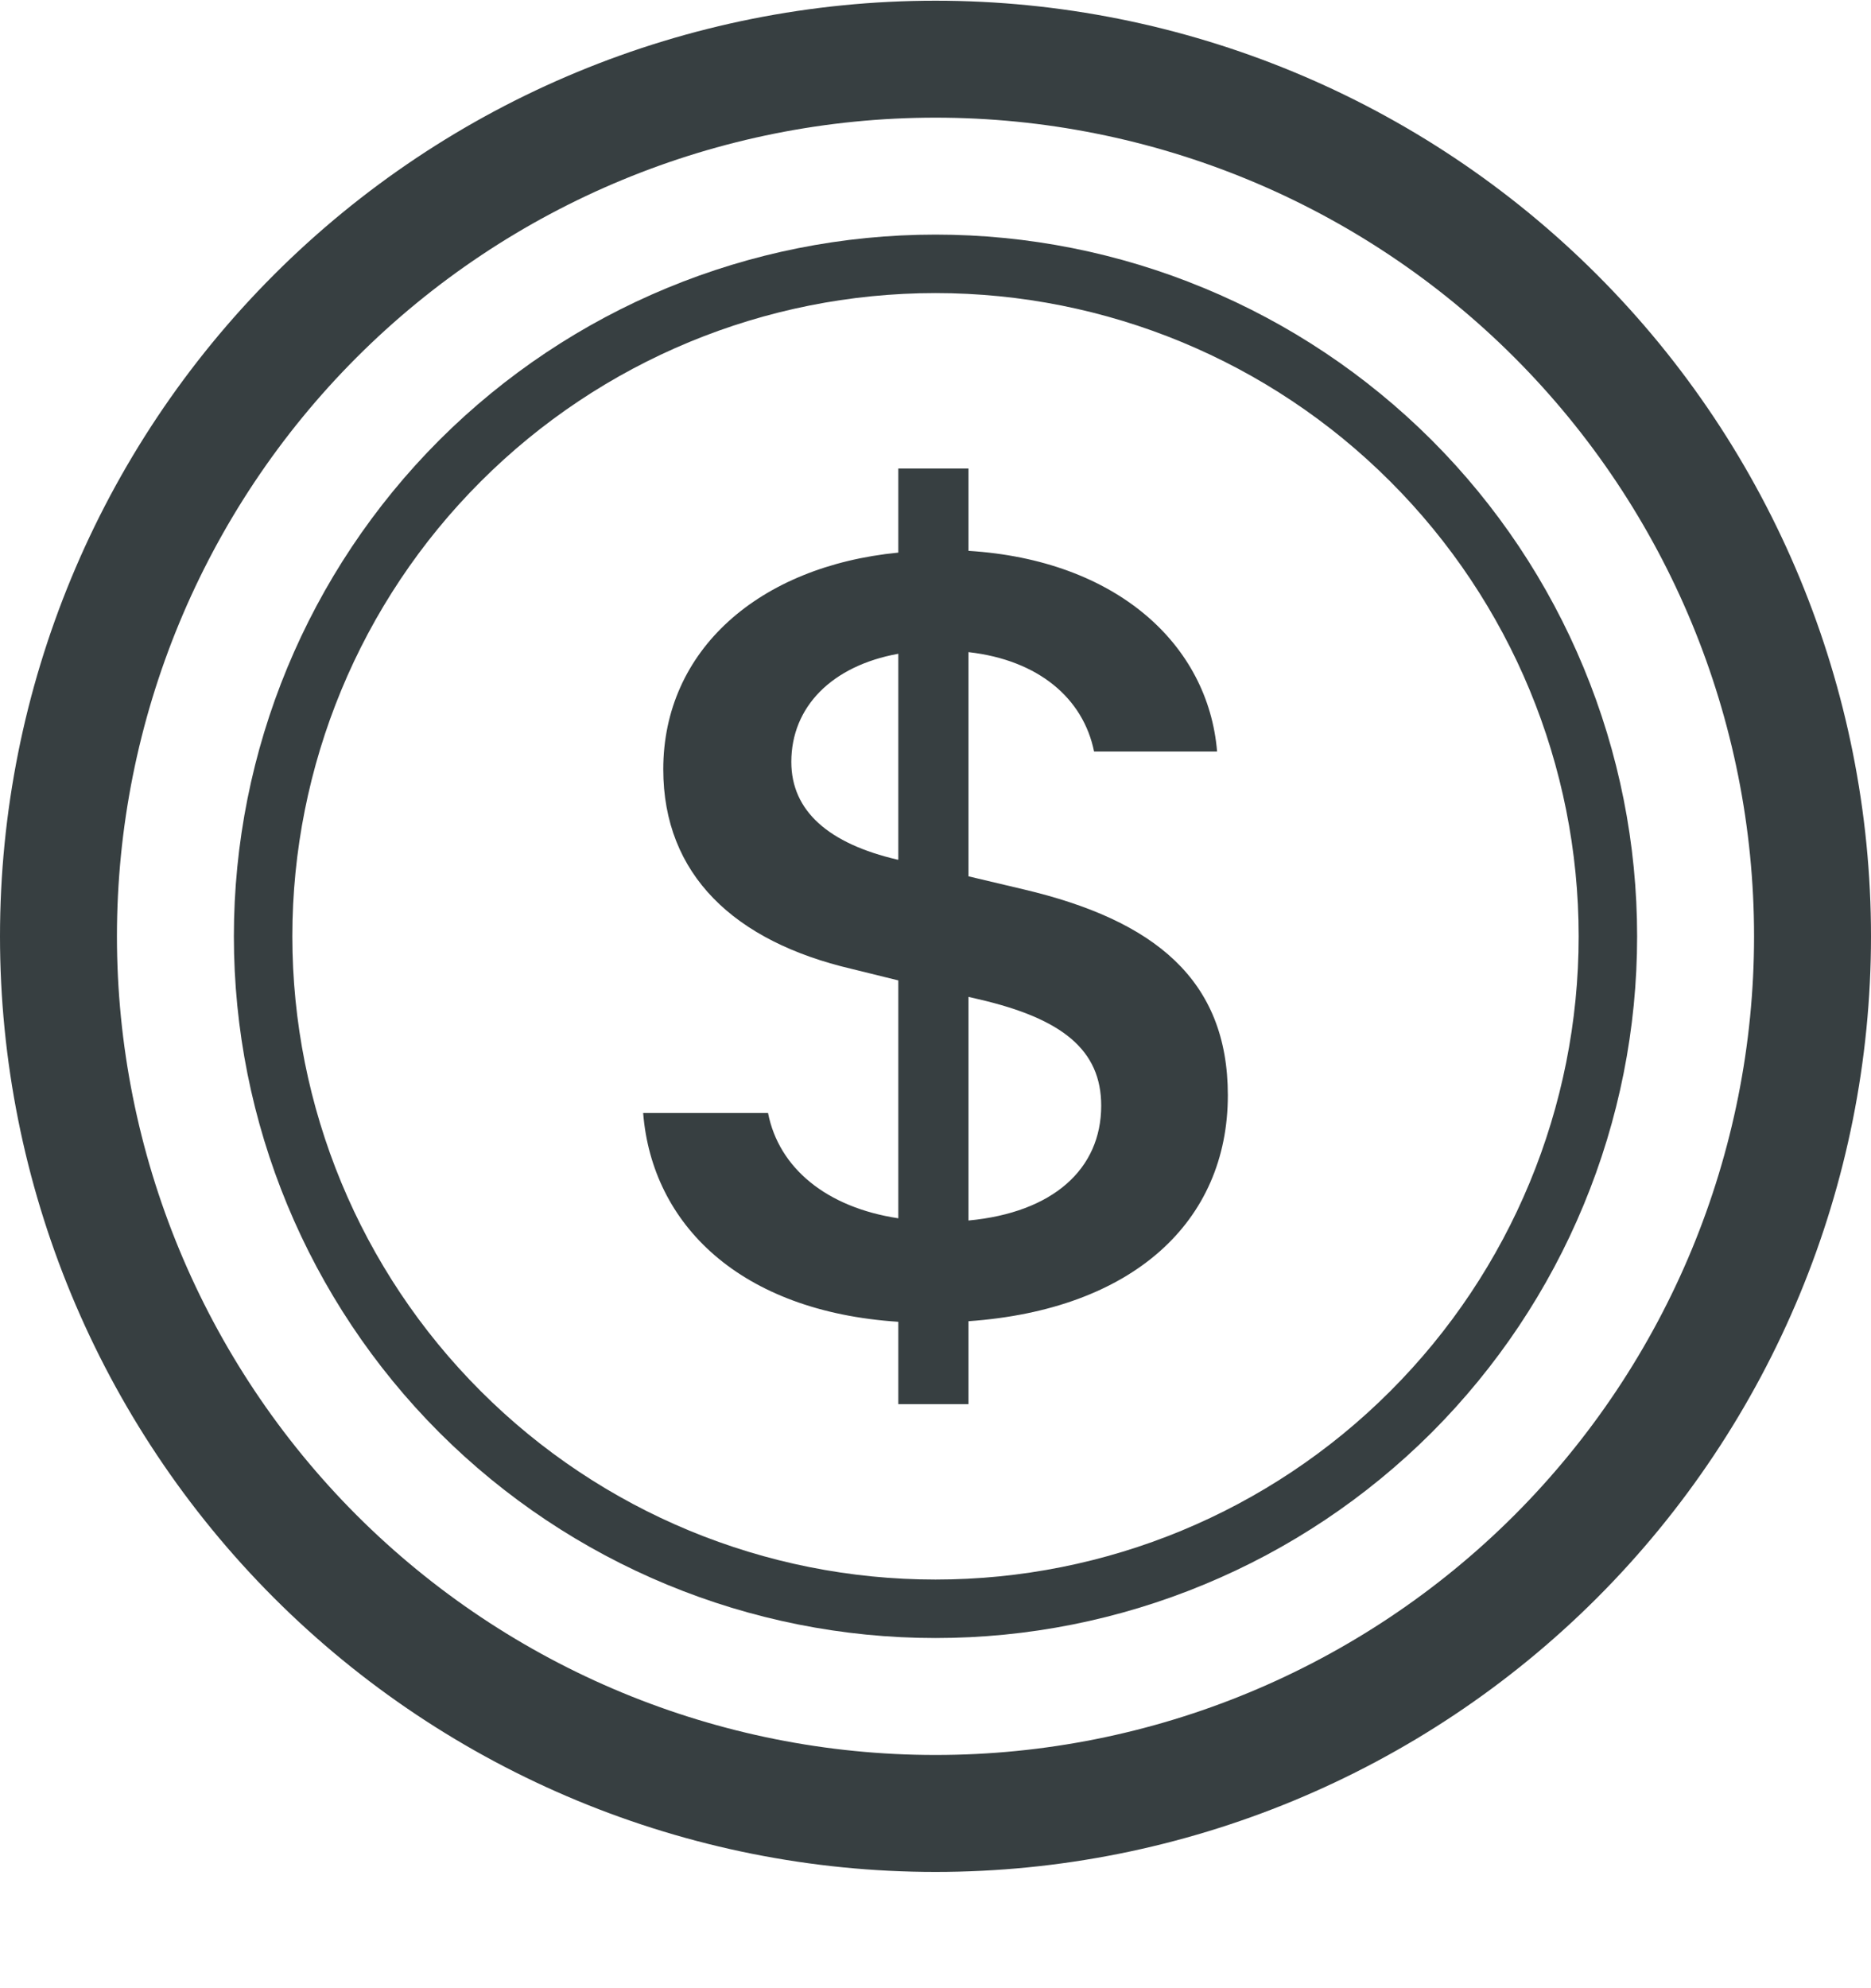 <svg xmlns="http://www.w3.org/2000/svg" width="16" height="17" viewBox="0 0 16 17" fill="none">
<path d="M5.5 9.517C5.576 10.471 6.33 11.214 7.682 11.302V12.006H8.282V11.297C9.682 11.199 10.5 10.451 10.5 9.365C10.5 8.378 9.874 7.869 8.755 7.605L8.282 7.493V5.576C8.882 5.644 9.264 5.972 9.356 6.426H10.408C10.332 5.507 9.544 4.788 8.282 4.71V4.006H7.682V4.725C6.487 4.842 5.672 5.561 5.672 6.578C5.672 7.478 6.278 8.05 7.285 8.285L7.682 8.383V10.417C7.067 10.324 6.66 9.987 6.568 9.517H5.5ZM7.677 7.351C7.087 7.214 6.767 6.935 6.767 6.515C6.767 6.045 7.112 5.693 7.682 5.59V7.35H7.677V7.351ZM8.369 8.544C9.086 8.71 9.417 8.979 9.417 9.454C9.417 9.996 9.005 10.368 8.282 10.436V8.524L8.369 8.544Z" fill="#373F41"/>
<path fill-rule="evenodd" clip-rule="evenodd" d="M8 15.006C9.857 15.006 11.637 14.268 12.95 12.956C14.262 11.643 15 9.862 15 8.006C15 6.149 14.262 4.369 12.95 3.056C11.637 1.743 9.857 1.006 8 1.006C6.143 1.006 4.363 1.743 3.05 3.056C1.738 4.369 1 6.149 1 8.006C1 9.862 1.738 11.643 3.05 12.956C4.363 14.268 6.143 15.006 8 15.006ZM8 16.006C10.122 16.006 12.157 15.163 13.657 13.663C15.157 12.162 16 10.128 16 8.006C16 5.884 15.157 3.849 13.657 2.349C12.157 0.849 10.122 0.006 8 0.006C5.878 0.006 3.843 0.849 2.343 2.349C0.843 3.849 0 5.884 0 8.006C0 10.128 0.843 12.162 2.343 13.663C3.843 15.163 5.878 16.006 8 16.006Z" fill="#373F41"/>
<path fill-rule="evenodd" clip-rule="evenodd" d="M8 13.506C9.459 13.506 10.858 12.927 11.889 11.895C12.921 10.864 13.5 9.465 13.5 8.006C13.5 6.547 12.921 5.148 11.889 4.117C10.858 3.085 9.459 2.506 8 2.506C6.541 2.506 5.142 3.085 4.111 4.117C3.079 5.148 2.5 6.547 2.5 8.006C2.5 9.465 3.079 10.864 4.111 11.895C5.142 12.927 6.541 13.506 8 13.506ZM8 14.006C8.788 14.006 9.568 13.851 10.296 13.549C11.024 13.248 11.685 12.806 12.243 12.249C12.8 11.691 13.242 11.03 13.543 10.302C13.845 9.574 14 8.794 14 8.006C14 7.218 13.845 6.438 13.543 5.71C13.242 4.982 12.8 4.32 12.243 3.763C11.685 3.206 11.024 2.764 10.296 2.463C9.568 2.161 8.788 2.006 8 2.006C6.409 2.006 4.883 2.638 3.757 3.763C2.632 4.889 2 6.415 2 8.006C2 9.597 2.632 11.123 3.757 12.249C4.883 13.374 6.409 14.006 8 14.006Z" fill="#373F41"/>
</svg>
